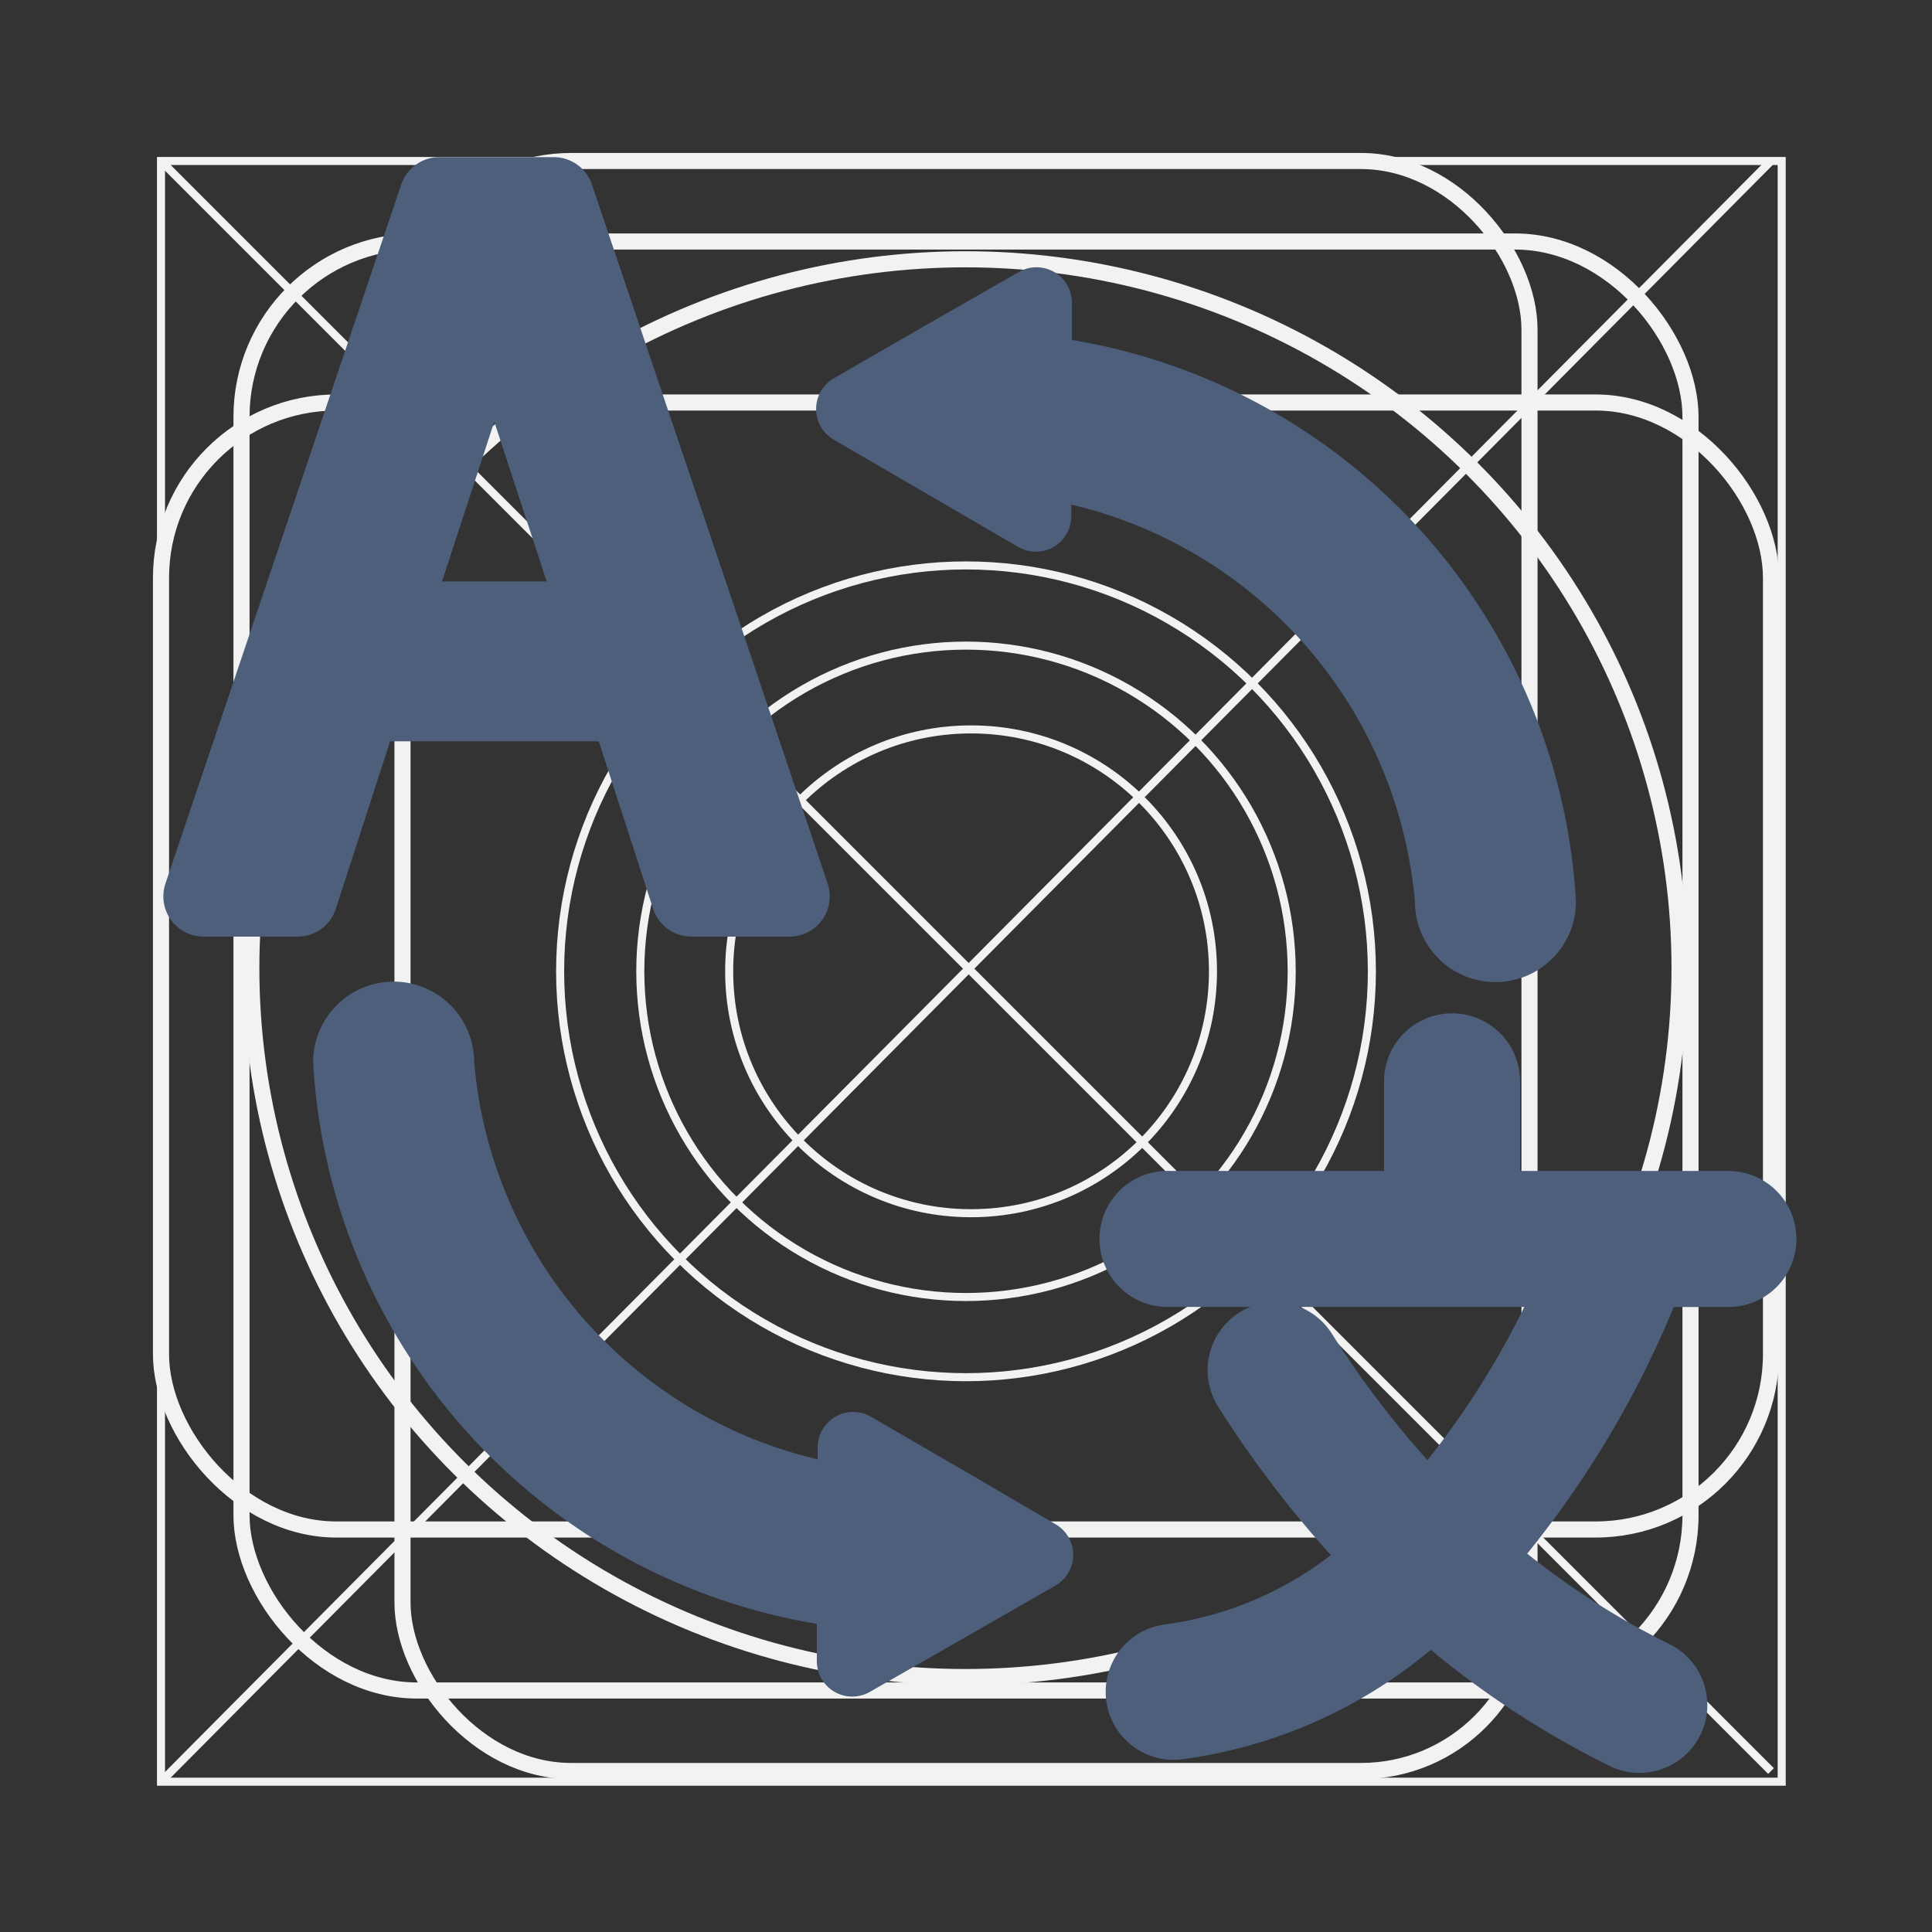 <svg xmlns="http://www.w3.org/2000/svg" width="24" height="24" viewBox="0 0 24 24">
  <rect x="0" y="0" width="24" height="24" fill="#333333" stroke="none"/>
  <title>Translate_icon_darkblue</title>
  <g>
    <rect x="2" y="2" width="20.133" height="20.133" fill="none" stroke="#f2f2f2" stroke-miterlimit="10" stroke-width="0.1"/>
    <circle cx="12.063" cy="12.066" r="3.005" fill="none" stroke="#f2f2f2" stroke-miterlimit="10" stroke-width="0.1"/>
    <circle cx="12" cy="12.066" r="4.046" fill="none" stroke="#f2f2f2" stroke-miterlimit="10" stroke-width="0.1"/>
    <circle cx="12" cy="12.066" r="5.042" fill="none" stroke="#f2f2f2" stroke-miterlimit="10" stroke-width="0.1"/>
    <line x1="2" y1="22.133" x2="22" y2="2" fill="none" stroke="#f2f2f2" stroke-miterlimit="10" stroke-width="0.1"/>
    <line x1="2" y1="2" x2="22" y2="22" fill="none" stroke="#f2f2f2" stroke-miterlimit="10" stroke-width="0.1"/>
    <ellipse cx="11.993" cy="12.027" rx="8.871" ry="8.806" fill="none" stroke="#f2f2f2" stroke-miterlimit="10" stroke-width="0.2"/>
    <rect x="5" y="2" width="14" height="20" rx="2.094" fill="none" stroke="#f2f2f2" stroke-miterlimit="10" stroke-width="0.2"/>
    <rect x="2" y="5" width="20" height="14" rx="2.179" fill="none" stroke="#f2f2f2" stroke-miterlimit="10" stroke-width="0.2"/>
    <rect x="3" y="3" width="18" height="18" rx="2.179" fill="none" stroke="#f2f2f2" stroke-miterlimit="10" stroke-width="0.2"/>
  </g>
  <g>
    <path d="M21.5,14.546H18.883V13.433a.845.845,0,0,0-1.69,0v1.113H14.532a.845.845,0,1,0,0,1.689h1a.848.848,0,0,0-.4,1.239,13.6,13.6,0,0,0,1.4,1.844,4.3,4.3,0,0,1-2.056.861.844.844,0,1,0,.207,1.676,6.069,6.069,0,0,0,3.091-1.36,11.328,11.328,0,0,0,2.225,1.444.823.823,0,0,0,.37.085.844.844,0,0,0,.371-1.6A9.621,9.621,0,0,1,18.971,19.3a12.322,12.322,0,0,0,1.821-3.064H21.5a.845.845,0,0,0,0-1.689Zm-3.77,3.59a11.814,11.814,0,0,1-1.185-1.568.847.847,0,0,0-.4-.333h2.791A10.5,10.5,0,0,1,17.734,18.136Z" fill="#4d5f7b"/>
    <path d="M4.172,11.289l.674-2.08H7.438l.675,2.08a.5.5,0,0,0,.476.346H9.807a.5.5,0,0,0,.474-.661L7.353,2.292a.5.5,0,0,0-.473-.34H5.457a.5.5,0,0,0-.473.34L2.056,10.974a.5.5,0,0,0,.474.661H3.7A.5.5,0,0,0,4.172,11.289ZM6.791,7.223h-1.3L6.14,5.238Z" fill="#4d5f7b"/>
    <path d="M11.5,6.126l1.146.667a.44.44,0,0,0,.662-.378V6.268a5.566,5.566,0,0,1,4.269,4.939,1,1,0,0,0,1,.993h.007a1,1,0,0,0,.993-1.007,7.506,7.506,0,0,0-6.261-6.97V3.761a.44.44,0,0,0-.658-.383l-1.152.659L10.358,4.7a.44.44,0,0,0,0,.762Z" fill="#4d5f7b"/>
    <path d="M11.966,18.264,10.82,17.6a.441.441,0,0,0-.663.379v.149a5.556,5.556,0,0,1-4.267-4.94,1,1,0,0,0-1-.994h0A1,1,0,0,0,3.89,13.2a7.5,7.5,0,0,0,6.257,6.972l0,.462a.44.44,0,0,0,.659.383l1.153-.66,1.153-.661a.44.44,0,0,0,0-.762Z" fill="#4d5f7b"/>
  </g>
</svg>
